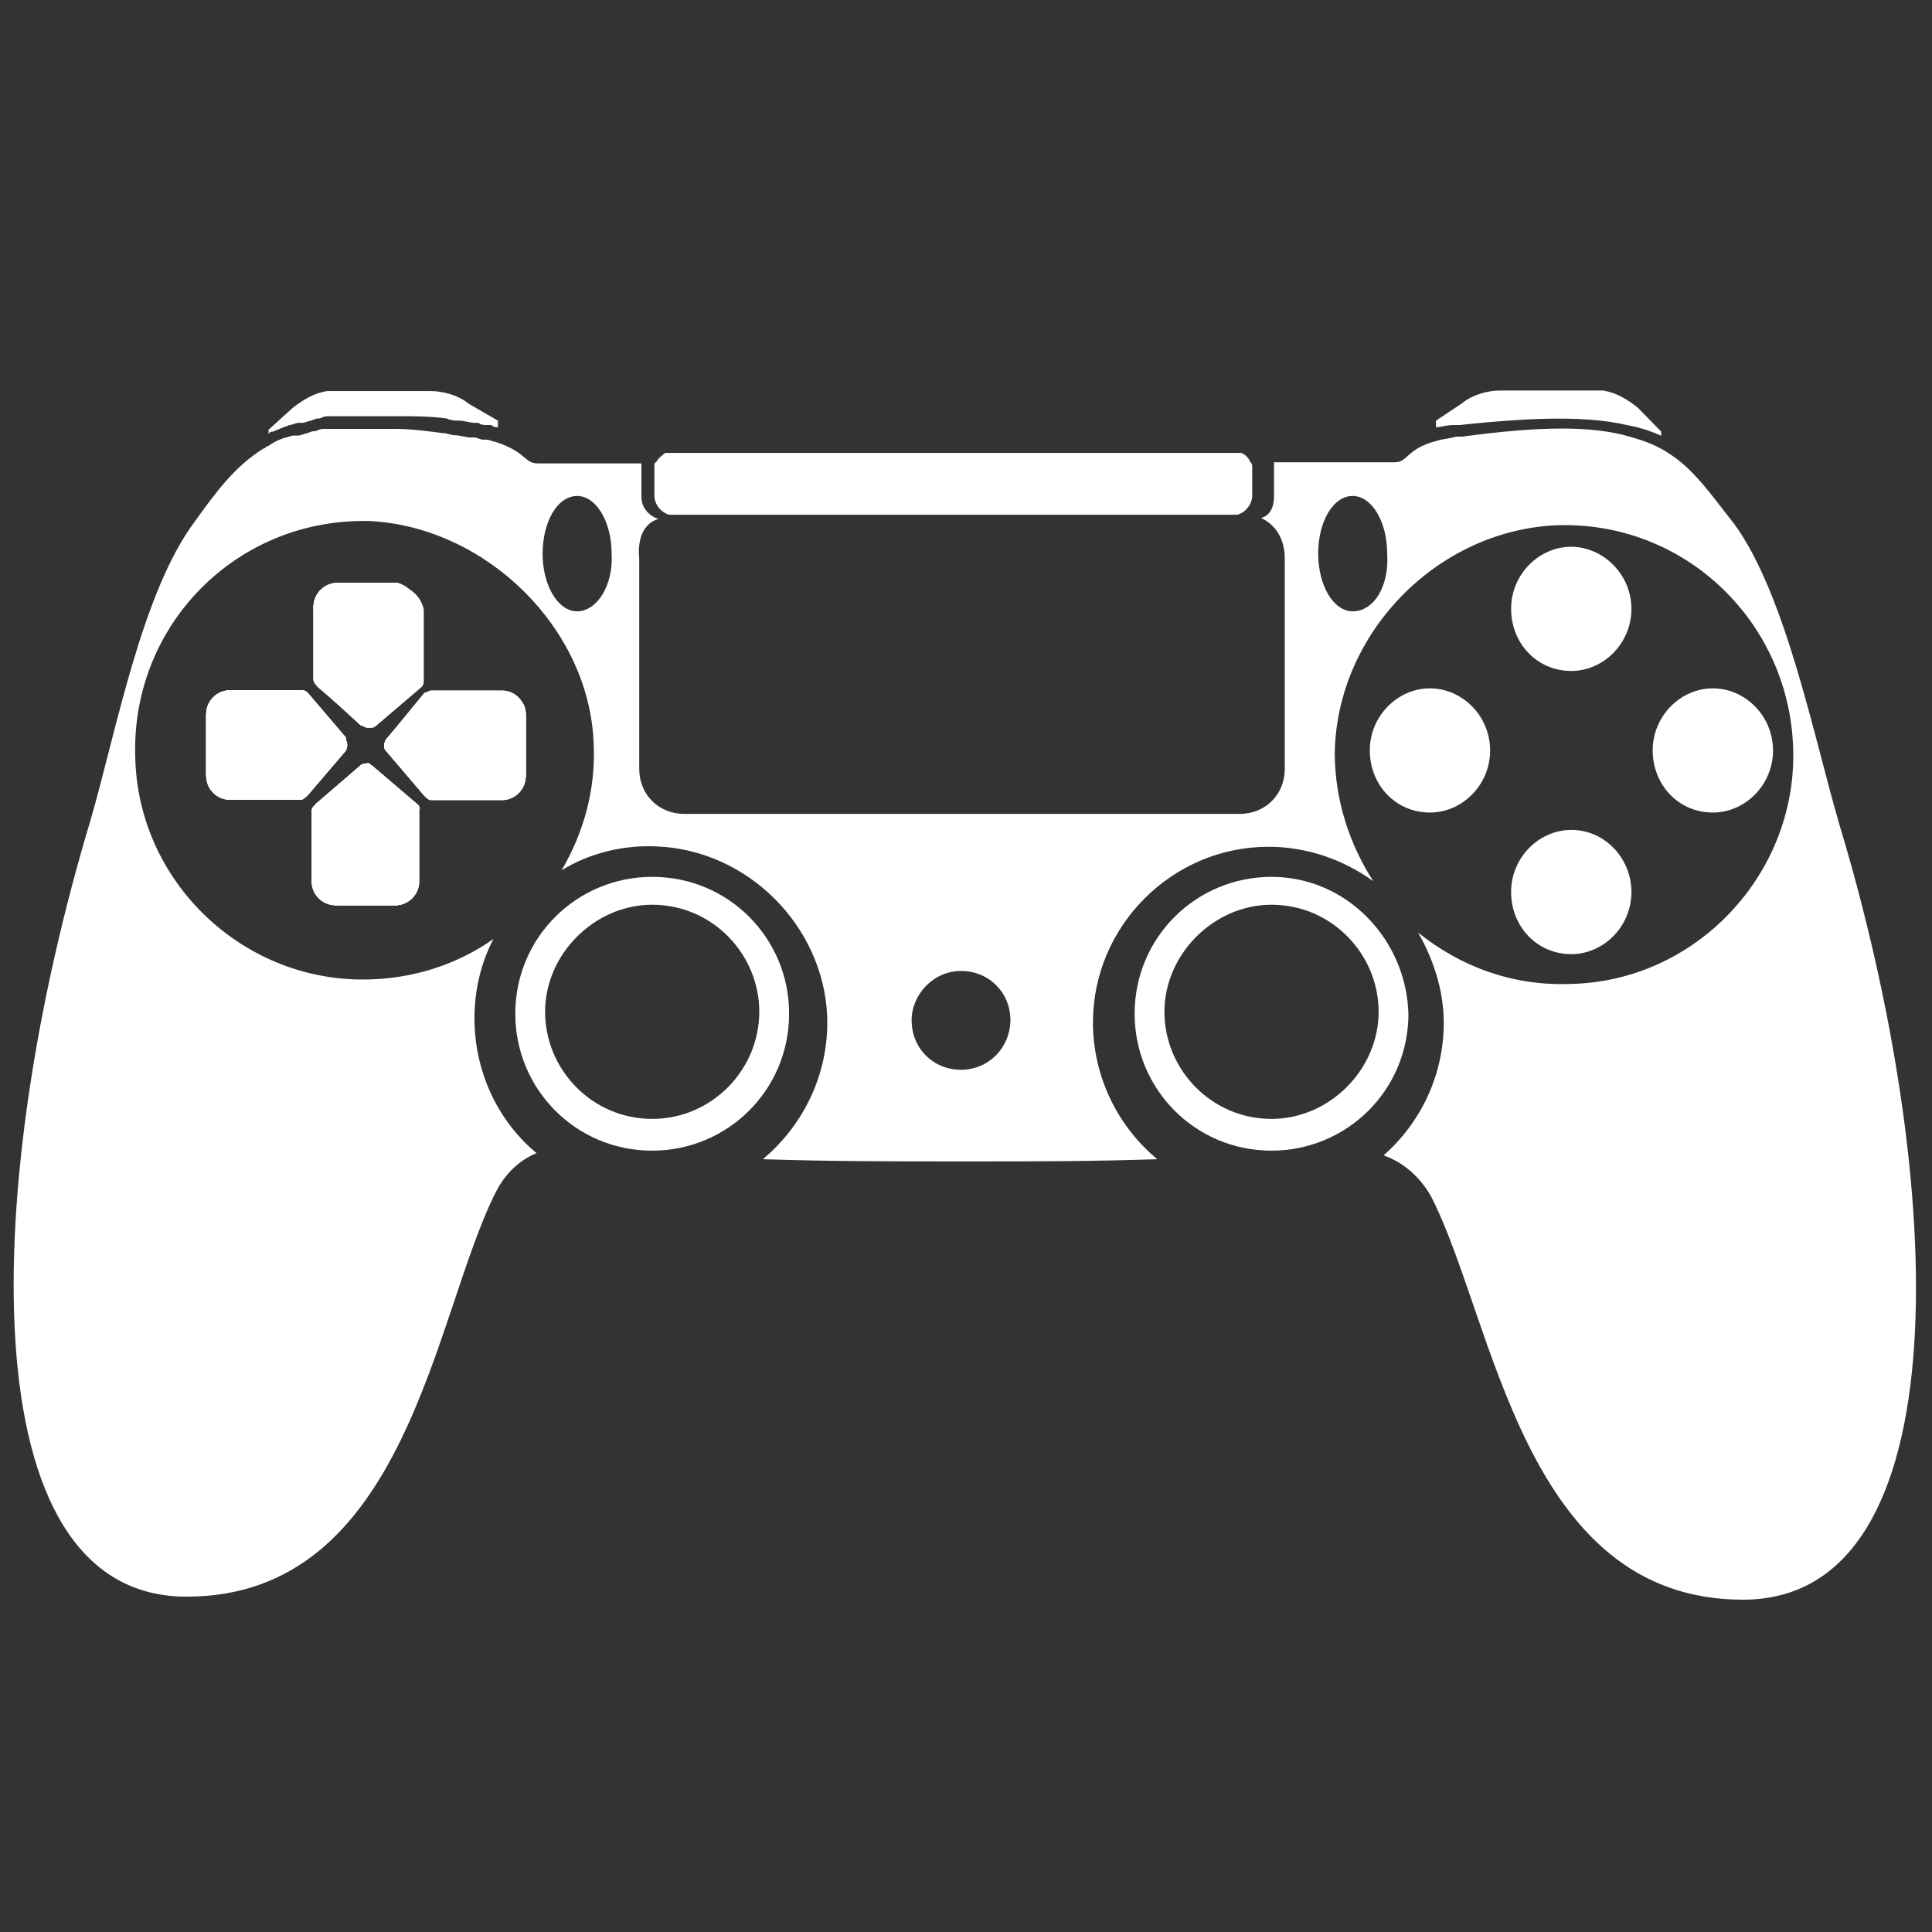 <?xml version="1.0" encoding="utf-8"?>
<!-- Generator: Adobe Illustrator 27.3.1, SVG Export Plug-In . SVG Version: 6.00 Build 0)  -->
<svg version="1.1" id="Layer_1" xmlns="http://www.w3.org/2000/svg" xmlns:xlink="http://www.w3.org/1999/xlink" x="0px" y="0px"
	 viewBox="0 0 700 700" style="enable-background:new 0 0 700 700;" xml:space="preserve">
<rect x="0" y="0" width="700" height="700" fill="#333333" stroke="none"/>
<style type="text/css">
	.st0{fill:#FFFFFF;}
</style>
<g>
	<path class="st0" d="M180.4,152.4v2.4c-0.8,0-1.5,0-2.4-0.8h-1.5c-0.8,0-2.4,0-3.1-0.8h-1.5c-1.5,0-3.9-0.8-5.4-0.8s-3.1,0-4.7-0.8
		c-6.2-0.8-11.6-0.8-17.1-0.8h-3.1h-16.4h-3.1h-3.1c-0.8,0-1.5,0-3.1,0.8c-0.8,0-1.5,0-3.1,0.8c-0.8,0-2.4,0.8-3.1,0.8h-0.8h-0.8
		c-0.8,0-2.4,0.8-3.1,0.8c-2.4,0.8-3.9,1.5-6.2,2.4c-0.8,0-0.8,0-1.5,0.8v-1.5l8.6-7.8c3.9-3.1,7.8-5.4,12.5-6.2h4.7H156
		c4.7,0,10.1,1.5,14,4.7L180.4,152.4z"/>
	<path class="st0" d="M593.4,147.7c-3.9-3.1-7.8-5.4-12.5-6.2h-4.7h-32.6c-4.7,0-10.1,1.5-14,4.7l-9.3,6.2v2.4
		c1.5,0,3.9-0.8,6.2-0.8h0.8h1.5c28.7-3.1,47.4-3.1,60.6,0c4.7,0.8,9.3,2.4,12.5,3.9v-1.5L593.4,147.7z"/>
	<path class="st0" d="M124.5,271.9l-14,16.4c-0.8,0.8-1.5,0.8-2.4,0.8H83.3c-4.7,0-8.6-3.9-8.6-8.6v-21.8c0-4.7,3.9-8.6,8.6-8.6H109
		c0.8,0,1.5,0,2.4,0.8l14,16.4C125.2,268.9,125.2,270.4,124.5,271.9L124.5,271.9z"/>
	<path class="st0" d="M125.2,268l-13.9-16.4c-0.8-0.8-1.5-0.8-2.4-0.8H83.3c-4.7,0-8.6,3.9-8.6,8.6v21.8c0,4.7,3.9,8.6,8.6,8.6H109
		c0.8,0,1.5-0.8,2.4-1.5l14-16.4C126,270.4,126,268.9,125.2,268L125.2,268z M109,288.3H83.3c-4.7,0-7.8-3.9-7.8-7.8v-21.8
		c0-4.7,3.9-7.8,7.8-7.8H109c0.8,0,1.5,0,1.5,0.8l14,16.4c0.8,0.8,0.8,2.4,0,3.1l-14,16.4C110.5,288.3,109.7,288.3,109,288.3
		L109,288.3z"/>
	<path class="st0" d="M151.7,220.6v25.7c0,0.8,0,1.5-0.8,2.4l-16.4,14c-0.8,0.8-2.4,0.8-3.9,0l-16.2-14.8c-0.8-0.8-0.8-1.5-0.8-2.4
		v-25.7c0-4.7,3.9-8.6,8.6-8.6h21.8C147.8,212.2,151.7,216,151.7,220.6L151.7,220.6z"/>
	<path class="st0" d="M143.1,212.2h-20.9c-4.7,0-8.6,3.9-8.6,8.6v25.7c0,0.8,0.8,1.5,1.5,2.4l16.4,14c0.8,0.8,1.5,0.8,2.4,0.8
		s1.5,0,2.4-0.8l16.4-14c0.8-0.8,0.8-1.5,0.8-2.4v-25.7C152.4,216,148.5,212.2,143.1,212.2L143.1,212.2z M151.7,246.3
		c0,0.8,0,1.5-0.8,1.5l-16.4,14c-0.8,0.8-2.4,0.8-3.1,0l-17.1-14c-0.8-0.8-0.8-1.5-0.8-1.5v-25.7c0-4.7,3.9-7.8,7.8-7.8h21.8
		c4.7,0,7.8,3.9,7.8,7.8v25.7H151.7z"/>
	<path class="st0" d="M151.7,293.7v25.7c0,4.7-3.9,8.6-8.6,8.6h-20.9c-4.7,0-8.6-3.9-8.6-8.6v-25.7c0-0.8,0.8-1.5,0.8-2.4l16.4-14
		c0.8-0.8,2.4-0.8,3.9,0l16.4,14C151.7,292.2,151.7,292.9,151.7,293.7L151.7,293.7z"/>
	<path class="st0" d="M150.9,291.3l-16.4-14c-1.5-0.8-3.1-0.8-3.9,0l-16.2,14c-0.8,0.8-1.5,1.5-1.5,2.4v25.7c0,4.7,3.9,8.6,8.6,8.6
		h21.8c4.7,0,8.6-3.9,8.6-8.6v-25.7C152.4,292.9,151.7,291.3,150.9,291.3L150.9,291.3z M151.7,318.5c0,4.7-3.9,7.8-7.8,7.8h-21.8
		c-4.7,0-7.8-3.9-7.8-7.8v-25.7c0-0.8,0-1.5,0.8-1.5l16.4-14c0.8,0,0.8-0.8,1.5-0.8c0.8,0,0.8,0,1.5,0.8l16.4,14
		c0.8,0.8,0.8,1.5,0.8,1.5L151.7,318.5z"/>
	<path class="st0" d="M190.5,258.7v21.8c0,4.7-3.9,8.6-8.6,8.6h-25.7c-0.8,0-1.5-0.8-2.4-0.8l-14-16.4c-0.8-0.8-0.8-2.4,0-3.9
		l14-16.4c0.8-0.8,1.5-0.8,2.4-0.8h25.7C186.6,251,190.5,254,190.5,258.7L190.5,258.7z"/>
	<path class="st0" d="M181.9,250.2h-25.7c-0.8,0-1.5,0.8-2.4,0.8l-14,17.1c-0.8,1.5-0.8,3.1,0,3.9l14,16.4c0.8,0.8,1.5,1.5,2.4,1.5
		h25.7c4.7,0,8.6-3.9,8.6-8.6v-21.8C190.5,254,186.6,250.2,181.9,250.2L181.9,250.2z M189.7,280.5c0,4.7-3.9,7.8-7.8,7.8h-25.7
		c-0.8,0-1.5,0-1.5-0.8l-14-16.4c-0.8-0.8-0.8-2.4,0-3.1l14-16.4c0.8-0.8,1.5-0.8,1.5-0.8h25.7c4.7,0,7.8,3.9,7.8,7.8L189.7,280.5
		L189.7,280.5z"/>
	<path class="st0" d="M238.6,188c-3.1-0.8-6.2-3.9-6.2-7.8V171v-1.5v-0.8v-0.8h-37.3c-5.4,0-3.9-3.9-15.5-7.8
		c-0.8,0-2.4-0.8-3.1-0.8H175c-0.8,0-2.4-0.8-3.1-0.8h-1.5c-1.5,0-3.9-0.8-5.4-0.8s-3.1-0.8-4.7-0.8c-6.2-0.8-11.6-1.5-17.1-1.5
		h-3.1h-16.4h-3.1h-3.1c-0.8,0-1.5,0-3.1,0.8c-0.8,0-1.5,0-3.1,0.8c-0.8,0-2.4,0.8-3.1,0.8h-1.1h-0.8c-0.8,0-2.4,0.8-3.1,0.8
		c-2.4,0.8-3.9,1.5-6.2,3.1c-0.8,0-0.8,0.8-1.5,0.8c-10.1,6.2-17.1,15.5-24.8,26.3c-19.4,25.7-28.7,76.8-38,108.7
		c-38.8,128.9-45.1,281,34.9,281S157.2,476,179.7,431.8c2.4-4.7,6.9-10.8,14.7-14c-14-11.6-22.5-29.5-22.5-48.9
		c0-10.1,2.4-20.2,6.9-28.7c-13.2,9.3-29.5,14.7-47.4,14.7c-44.2,0-81.5-35.8-82.4-80.7c-1.5-48.1,37.3-86.9,85.4-85.4
		c41.9,2.4,79.2,38.8,80.7,80.7c0.8,17.1-3.9,32.6-11.6,45.8c10.1-6.2,22.5-9.3,34.9-8.6c32.6,1.5,59.8,28.7,61.3,61.3
		c0.8,20.9-8.6,39.7-23.3,52c24.1,0.8,47.4,0.8,69.9,0.8h3.1h3.1c21.8,0,43.5,0,66.8-0.8c-14-11.6-23.3-29.5-23.3-49.6
		c0-34.9,28.7-63.6,63.6-63.6c14,0,27.2,4.7,38,12.5c-8.6-13.2-14-29.5-14-46.6c0.8-43.5,37.3-80.7,80.7-82.4
		c48.1-1.5,86.9,38,85.4,86.2c-1.5,43.5-37.3,79.2-80.7,80c-20.9,0.8-39.7-6.2-55.2-18.6c5.4,9.3,9.3,20.9,9.3,32.6
		c0,19.4-8.6,36.5-21.8,48.1c8.6,3.1,14,9.3,17.1,14.7c23,44.5,33.1,146.3,113.1,146.3s73.8-152.2,34.9-281
		c-9.3-31.9-19.4-83.1-38-108.7c-8.6-10.8-14.7-20.2-24.8-26.3c-3.9-2.4-7.8-3.9-13.2-5.4c-13.2-3.9-31.9-3.9-60.6,0h-1.5h-0.8
		c-2.4,0.8-4.7,0.8-6.9,1.5c-11.6,3.1-10.1,7.8-15.5,7.8h-43.5v0.8v0.8v1.5v9.3c0,3.9-1.5,6.9-4.7,7.8c5.4,2.4,8.6,7.8,8.6,14.7
		v76.1c0,9.3-6.9,16.4-16.4,16.4H248c-9.3,0-16.4-6.9-16.4-16.4v-76.1C230.9,195.1,233.2,189.6,238.6,188L238.6,188z M209.1,221.5
		c-6.9,0-12.5-9.3-12.5-20.9c0-11.6,5.4-20.9,12.5-20.9c6.9,0,12.5,9.3,12.5,20.9C222.3,212.2,216.2,221.5,209.1,221.5z
		 M348.2,387.6c-10.1,0-17.9-7.8-17.9-17.9c0-9.3,7.8-17.9,17.9-17.9s17.9,7.8,17.9,17.9C365.9,379.8,358.1,387.6,348.2,387.6z
		 M490.1,221.5c-6.9,0-12.5-9.3-12.5-20.9c0-11.6,5.4-20.9,12.5-20.9c6.9,0,12.5,9.3,12.5,20.9C503.4,212.2,497.9,221.5,490.1,221.5
		z"/>
	<path class="st0" d="M591.1,323.2c0,12.5-10.1,22.5-21.8,22.5c-12.5,0-21.8-10.1-21.8-22.5c0-12.5,10.1-22.5,21.8-22.5
		C581.1,300.6,591.1,310.7,591.1,323.2z"/>
	<path class="st0" d="M642.4,271.9c0,12.5-10.1,22.5-21.8,22.5c-12.5,0-21.8-10.1-21.8-22.5c0-12.5,10.1-22.5,21.8-22.5
		S642.4,259.4,642.4,271.9z"/>
	<path class="st0" d="M591.1,220.6c0,12.5-10.1,22.5-21.8,22.5c-12.5,0-21.8-10.1-21.8-22.5c0-12.5,10.1-22.5,21.8-22.5
		C581.1,198.2,591.1,208.3,591.1,220.6z"/>
	<path class="st0" d="M539.9,271.9c0,12.5-10.1,22.5-21.8,22.5c-12.5,0-21.8-10.1-21.8-22.5c0-12.5,10.1-22.5,21.8-22.5
		S539.9,259.4,539.9,271.9z"/>
	<path class="st0" d="M236.3,317.7c-27.2,0-49.6,21.8-49.6,49.6c0,27.2,21.8,49.6,49.6,49.6c27.2,0,49.6-21.8,49.6-49.6
		C286,340.3,264.3,317.7,236.3,317.7L236.3,317.7z M236.3,405.4c-21.8,0-38.8-17.9-38.8-38.8s17.9-38.8,38.8-38.8
		c21.8,0,38.8,17.9,38.8,38.8S258,405.4,236.3,405.4z"/>
	<path class="st0" d="M460.7,317.7c-27.2,0-49.6,21.8-49.6,49.6c0,27.2,21.8,49.6,49.6,49.6c27.2,0,49.6-21.8,49.6-49.6
		C509.5,340.3,487.9,317.7,460.7,317.7L460.7,317.7z M460.7,405.4c-21.8,0-38.8-17.9-38.8-38.8s17.9-38.8,38.8-38.8
		c21.8,0,38.8,17.9,38.8,38.8S481.7,405.4,460.7,405.4z"/>
	<path class="st0" d="M124.5,271.9l-14,16.4c-0.8,0.8-1.5,0.8-2.4,0.8H83.3c-4.7,0-8.6-3.9-8.6-8.6v-21.8c0-4.7,3.9-8.6,8.6-8.6H109
		c0.8,0,1.5,0,2.4,0.8l14,16.4C125.2,268.9,125.2,270.4,124.5,271.9L124.5,271.9z"/>
	<path class="st0" d="M125.2,268l-13.9-16.4c-0.8-0.8-1.5-0.8-2.4-0.8H83.3c-4.7,0-8.6,3.9-8.6,8.6v21.8c0,4.7,3.9,8.6,8.6,8.6H109
		c0.8,0,1.5-0.8,2.4-1.5l14-16.4C126,270.4,126,268.9,125.2,268L125.2,268z M109,288.3H83.3c-4.7,0-7.8-3.9-7.8-7.8v-21.8
		c0-4.7,3.9-7.8,7.8-7.8H109c0.8,0,1.5,0,1.5,0.8l14,16.4c0.8,0.8,0.8,2.4,0,3.1l-14,16.4C110.5,288.3,109.7,288.3,109,288.3
		L109,288.3z"/>
	<path class="st0" d="M151.7,220.6v25.7c0,0.8,0,1.5-0.8,2.4l-16.4,14c-0.8,0.8-2.4,0.8-3.9,0l-16.2-14.8c-0.8-0.8-0.8-1.5-0.8-2.4
		v-25.7c0-4.7,3.9-8.6,8.6-8.6h21.8C147.8,212.2,151.7,216,151.7,220.6L151.7,220.6z"/>
	<path class="st0" d="M143.1,212.2h-20.9c-4.7,0-8.6,3.9-8.6,8.6v25.7c0,0.8,0.8,1.5,1.5,2.4l16.4,14c0.8,0.8,1.5,0.8,2.4,0.8
		s1.5,0,2.4-0.8l16.4-14c0.8-0.8,0.8-1.5,0.8-2.4v-25.7C152.4,216,148.5,212.2,143.1,212.2L143.1,212.2z M151.7,246.3
		c0,0.8,0,1.5-0.8,1.5l-16.4,14c-0.8,0.8-2.4,0.8-3.1,0l-17.1-14c-0.8-0.8-0.8-1.5-0.8-1.5v-25.7c0-4.7,3.9-7.8,7.8-7.8h21.8
		c4.7,0,7.8,3.9,7.8,7.8v25.7H151.7z"/>
	<path class="st0" d="M151.7,293.7v25.7c0,4.7-3.9,8.6-8.6,8.6h-20.9c-4.7,0-8.6-3.9-8.6-8.6v-25.7c0-0.8,0.8-1.5,0.8-2.4l16.4-14
		c0.8-0.8,2.4-0.8,3.9,0l16.4,14C151.7,292.2,151.7,292.9,151.7,293.7L151.7,293.7z"/>
	<path class="st0" d="M150.9,291.3l-16.4-14c-1.5-0.8-3.1-0.8-3.9,0l-16.2,14c-0.8,0.8-1.5,1.5-1.5,2.4v25.7c0,4.7,3.9,8.6,8.6,8.6
		h21.8c4.7,0,8.6-3.9,8.6-8.6v-25.7C152.4,292.9,151.7,291.3,150.9,291.3L150.9,291.3z M151.7,318.5c0,4.7-3.9,7.8-7.8,7.8h-21.8
		c-4.7,0-7.8-3.9-7.8-7.8v-25.7c0-0.8,0-1.5,0.8-1.5l16.4-14c0.8,0,0.8-0.8,1.5-0.8c0.8,0,0.8,0,1.5,0.8l16.4,14
		c0.8,0.8,0.8,1.5,0.8,1.5L151.7,318.5z"/>
	<path class="st0" d="M190.5,258.7v21.8c0,4.7-3.9,8.6-8.6,8.6h-25.7c-0.8,0-1.5-0.8-2.4-0.8l-14-16.4c-0.8-0.8-0.8-2.4,0-3.9
		l14-16.4c0.8-0.8,1.5-0.8,2.4-0.8h25.7C186.6,251,190.5,254,190.5,258.7L190.5,258.7z"/>
	<path class="st0" d="M181.9,250.2h-25.7c-0.8,0-1.5,0.8-2.4,0.8l-14,17.1c-0.8,1.5-0.8,3.1,0,3.9l14,16.4c0.8,0.8,1.5,1.5,2.4,1.5
		h25.7c4.7,0,8.6-3.9,8.6-8.6v-21.8C190.5,254,186.6,250.2,181.9,250.2L181.9,250.2z M189.7,280.5c0,4.7-3.9,7.8-7.8,7.8h-25.7
		c-0.8,0-1.5,0-1.5-0.8l-14-16.4c-0.8-0.8-0.8-2.4,0-3.1l14-16.4c0.8-0.8,1.5-0.8,1.5-0.8h25.7c4.7,0,7.8,3.9,7.8,7.8L189.7,280.5
		L189.7,280.5z"/>
	<path class="st0" d="M151.7,220.6v25.7c0,0.8,0,1.5-0.8,2.4l-16.4,14c-0.8,0.8-2.4,0.8-3.9,0l-16.2-14.8c-0.8-0.8-0.8-1.5-0.8-2.4
		v-25.7c0-4.7,3.9-8.6,8.6-8.6h21.8C147.8,212.2,151.7,216,151.7,220.6L151.7,220.6z"/>
	<path class="st0" d="M151.7,293.7v25.7c0,4.7-3.9,8.6-8.6,8.6h-20.9c-4.7,0-8.6-3.9-8.6-8.6v-25.7c0-0.8,0.8-1.5,0.8-2.4l16.4-14
		c0.8-0.8,2.4-0.8,3.9,0l16.4,14C151.7,292.2,151.7,292.9,151.7,293.7L151.7,293.7z"/>
	<path class="st0" d="M190.5,258.7v21.8c0,4.7-3.9,8.6-8.6,8.6h-25.7c-0.8,0-1.5-0.8-2.4-0.8l-14-16.4c-0.8-0.8-0.8-2.4,0-3.9
		l14-16.4c0.8-0.8,1.5-0.8,2.4-0.8h25.7C186.6,251,190.5,254,190.5,258.7L190.5,258.7z"/>
	<path class="st0" d="M124.5,271.9l-14,16.4c-0.8,0.8-1.5,0.8-2.4,0.8H83.3c-4.7,0-8.6-3.9-8.6-8.6v-21.8c0-4.7,3.9-8.6,8.6-8.6H109
		c0.8,0,1.5,0,2.4,0.8l14,16.4C125.2,268.9,125.2,270.4,124.5,271.9L124.5,271.9z"/>
	<path class="st0" d="M448.3,186.5H244h-1.5c-3.1-0.8-5.4-3.9-5.4-6.9V171v-1.5v-0.8c0-0.8,0-0.8,0.8-1.5c0.8-1.5,2.4-2.4,3.1-3.1
		h208.8c1.5,0.8,2.4,1.5,3.1,3.1c0,0,0.8,0.8,0.8,1.5v0.8v1.5v8.6C453.7,182.6,451.3,185.7,448.3,186.5L448.3,186.5L448.3,186.5z"/>
</g>
</svg>
